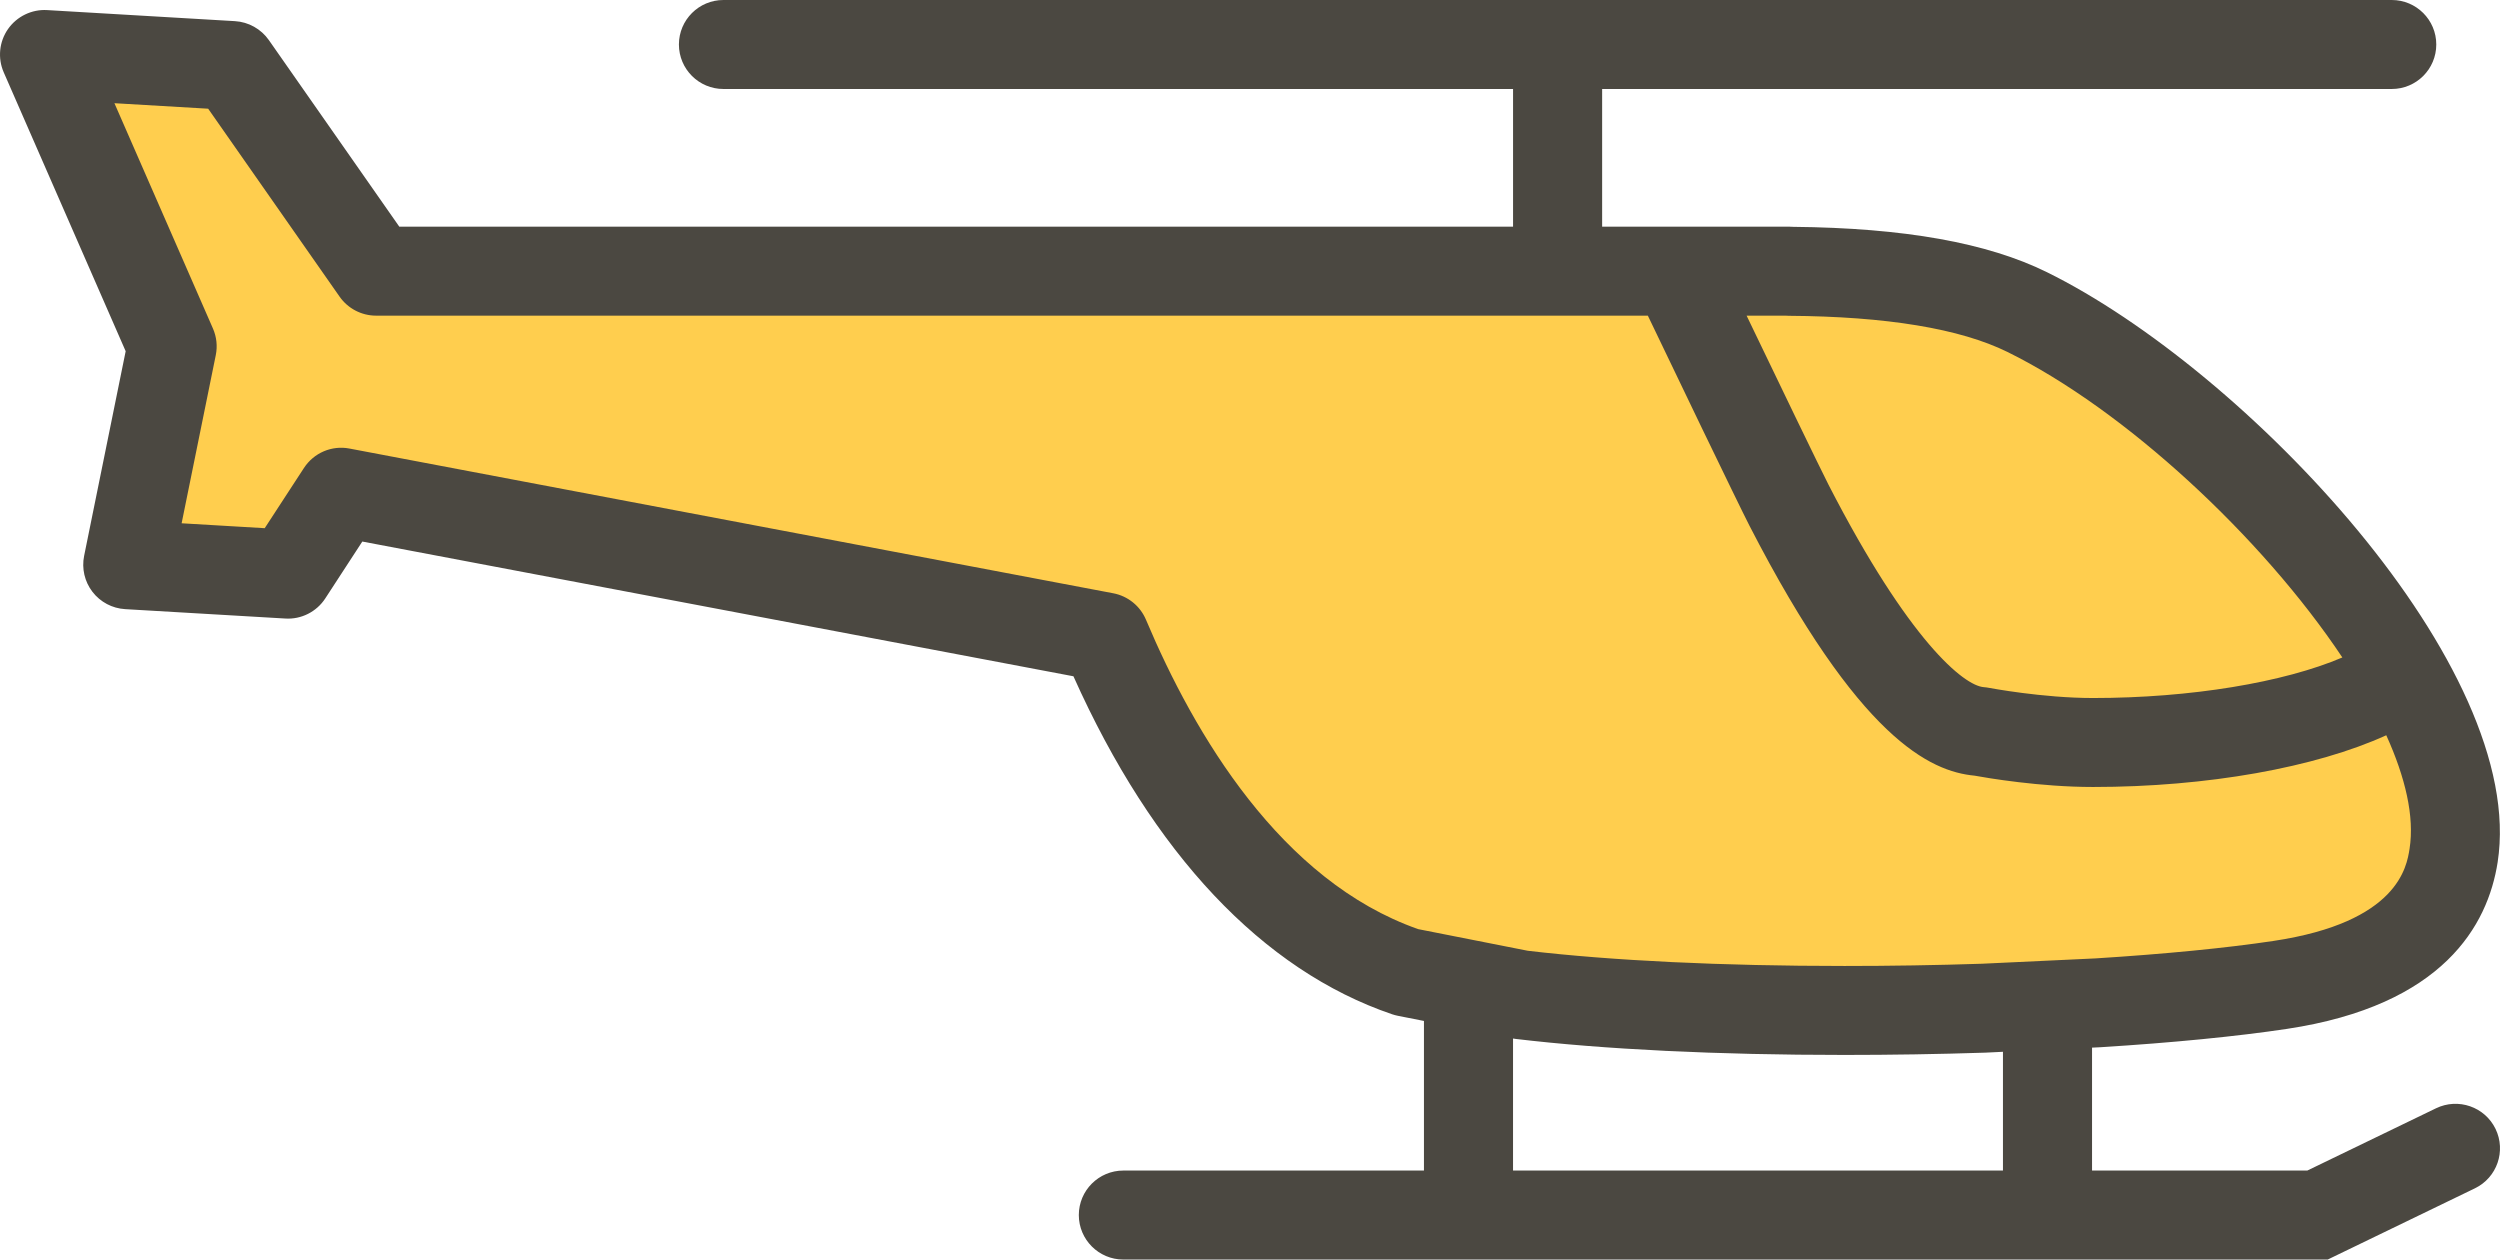 <?xml version="1.0" encoding="UTF-8" standalone="no"?>
<svg width="131px" height="66px" viewBox="0 0 131 66" version="1.1" xmlns="http://www.w3.org/2000/svg" xmlns:xlink="http://www.w3.org/1999/xlink" xmlns:sketch="http://www.bohemiancoding.com/sketch/ns">
    <!-- Generator: Sketch 3.5.2 (25235) - http://www.bohemiancoding.com/sketch -->
    <title>helicopter</title>
    <desc>Created with Sketch.</desc>
    <defs/>
    <g id="Page-1" stroke="none" stroke-width="1" fill="none" fill-rule="evenodd" sketch:type="MSPage">
        <g id="Day-14-Copy" sketch:type="MSArtboardGroup" transform="translate(-121, -167)">
            <g id="helicopter" sketch:type="MSLayerGroup" transform="translate(121, 167)">
                <path d="M11.901,4.431 L18.645,13.518 L89.981,14.814 L103.016,15.186 L114.816,22.54 L124.71,33.786 L128.785,44.587 L126.248,49.71 L117.41,51.877 L85.471,52.989 L76.078,51.627 L64.832,45.078 L57.356,32.851 L17.321,26.181 L15.403,29.283 L8.049,29.283 L6.872,25.143 L8.354,17.111 L4.464,3.448 L11.901,4.431 Z" id="Path-135" fill="#FFCE4E" sketch:type="MSShapeGroup"/>
                <path d="M104.955,61.337 L79.283,61.337 L79.283,54.418 C79.329,54.427 79.375,54.434 79.421,54.44 C84.042,54.989 90.001,55.279 96.652,55.279 L96.655,55.279 C99.093,55.279 101.561,55.239 104.028,55.159 L104.955,55.114 L104.955,61.337 Z M74.311,48.686 C67.11,46.155 62.583,38.484 60.049,32.473 C59.745,31.753 59.101,31.233 58.332,31.087 L18.318,23.505 C17.387,23.323 16.443,23.73 15.926,24.524 L13.871,27.677 L9.517,27.42 L11.307,18.609 C11.403,18.139 11.35,17.652 11.158,17.213 L5.996,5.408 L10.908,5.696 L17.793,15.542 C18.23,16.167 18.944,16.54 19.706,16.54 L86.347,16.54 C87.447,18.849 91.094,26.422 91.668,27.539 C97.415,38.713 101.141,40.423 103.469,40.645 C104.103,40.761 106.885,41.238 109.674,41.238 C115.654,41.238 121.333,40.217 125.041,38.527 C126.043,40.741 126.524,42.791 126.262,44.468 C126.114,45.421 125.663,48.323 119.137,49.304 C116.657,49.677 113.418,49.993 109.806,50.22 L103.844,50.5 C101.461,50.578 99.043,50.617 96.655,50.617 L96.652,50.617 C90.225,50.617 84.49,50.341 80.061,49.821 L74.311,48.686 Z M93.55,16.54 C93.608,16.544 93.669,16.546 93.728,16.548 C98.854,16.582 102.71,17.22 105.192,18.443 C111.329,21.466 118.522,28.128 122.739,34.451 C119.672,35.761 114.783,36.576 109.674,36.576 C107.028,36.576 104.254,36.048 104.226,36.044 C104.136,36.026 104.044,36.014 103.953,36.007 C102.919,35.932 100.04,33.617 95.819,25.409 C95.392,24.578 93.026,19.673 91.522,16.54 L93.55,16.54 Z M130.766,59.154 C130.205,57.997 128.81,57.512 127.648,58.074 L120.903,61.337 L109.623,61.337 L109.623,54.896 L110.06,54.875 C113.841,54.639 117.221,54.307 119.832,53.914 C128.026,52.683 130.36,48.487 130.876,45.186 C132.467,34.963 117.644,19.379 107.256,14.261 C104.128,12.719 99.778,11.943 93.957,11.886 C93.887,11.881 93.816,11.877 93.744,11.877 L83.952,11.877 L83.952,4.663 L125.327,4.663 C126.618,4.663 127.661,3.619 127.661,2.331 C127.661,1.044 126.618,0 125.327,0 L37.909,0 C36.62,0 35.575,1.044 35.575,2.331 C35.575,3.619 36.62,4.663 37.909,4.663 L79.284,4.663 L79.284,11.877 L20.923,11.877 L14.088,2.101 C13.678,1.517 13.024,1.151 12.311,1.108 L2.471,0.529 C1.668,0.479 0.884,0.858 0.419,1.523 C-0.045,2.188 -0.129,3.048 0.195,3.79 L6.585,18.404 L4.408,29.128 C4.274,29.79 4.433,30.477 4.845,31.012 C5.258,31.549 5.883,31.879 6.557,31.919 L14.951,32.411 C15.784,32.465 16.588,32.058 17.045,31.356 L18.985,28.377 L56.248,35.437 C60.406,44.726 66.162,50.838 72.948,53.148 C73.046,53.18 73.146,53.208 73.249,53.228 L74.615,53.498 L74.615,61.337 L58.864,61.337 C57.575,61.337 56.53,62.381 56.53,63.669 C56.53,64.956 57.575,66 58.864,66 L121.973,66 L129.683,62.269 C130.844,61.708 131.328,60.314 130.766,59.154 L130.766,59.154 Z" id="Fill-1" fill="#4B4841" sketch:type="MSShapeGroup"/>
            </g>
        </g>
    </g>
</svg>